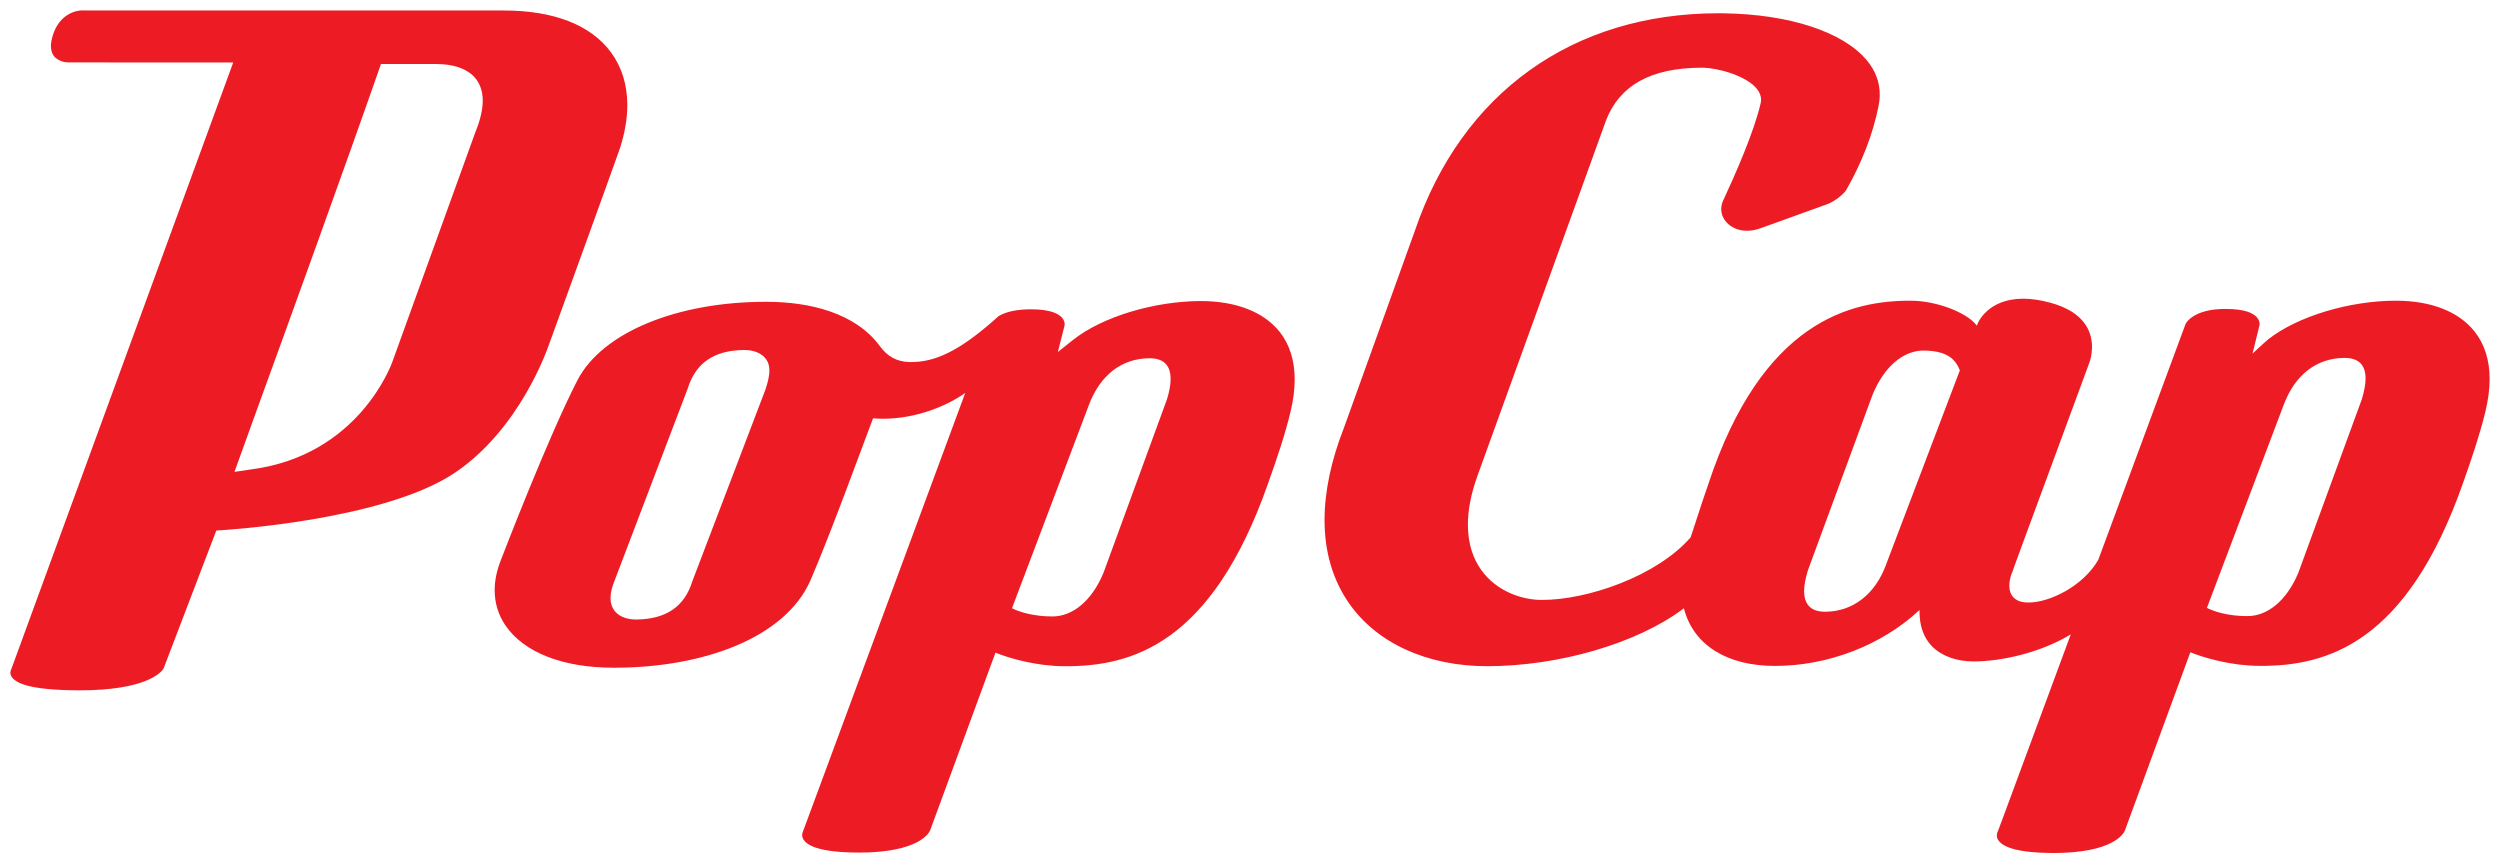 <?xml version="1.0" encoding="UTF-8" standalone="no"?>
<!-- Generator: Adobe Illustrator 16.0.0, SVG Export Plug-In . SVG Version: 6.00 Build 0)  -->

<svg
   version="1.1"
   id="Layer_1"
   x="0px"
   y="0px"
   width="964.347"
   height="333.031"
   viewBox="0 0 964.347 333.031"
   enable-background="new 0 0 1000 325.027"
   xml:space="preserve"
   sodipodi:docname="winpopcap.svg"
   inkscape:version="1.4 (86a8ad7, 2024-10-11)"
   xmlns:inkscape="http://www.inkscape.org/namespaces/inkscape"
   xmlns:sodipodi="http://sodipodi.sourceforge.net/DTD/sodipodi-0.dtd"
   xmlns="http://www.w3.org/2000/svg"
   xmlns:svg="http://www.w3.org/2000/svg"><defs
   id="defs25" /><sodipodi:namedview
   id="namedview23"
   pagecolor="#ffffff"
   bordercolor="#666666"
   borderopacity="1.0"
   inkscape:pageshadow="2"
   inkscape:pageopacity="0.0"
   inkscape:pagecheckerboard="true"
   showgrid="false"
   inkscape:zoom="1.3816867"
   inkscape:cx="622.42767"
   inkscape:cy="140.76998"
   inkscape:window-width="3840"
   inkscape:window-height="2066"
   inkscape:window-x="-11"
   inkscape:window-y="-11"
   inkscape:window-maximized="1"
   inkscape:current-layer="Layer_1"
   inkscape:showpageshadow="2"
   inkscape:deskcolor="#d1d1d1" />
<path
   id="path2"
   style="display:none;fill:#ffffff"
   d="m 32.131,0.013 c -1.941,-0.091 -4.691,0.278 -7.822,2.119 -3.139,1.845 -6.32,5.337 -7.875,10.715 -0.469,1.617 -0.787,3.238 -0.787,4.93 0,2.041 0.492,4.283 1.912,6.201 l 0.068,0.092 0.072,0.088 c 2.891,3.473 6.857,3.781 7.99,3.84 0.299,0.051 0.622,0.119 1.199,0.053 l -0.455,0.025 57.805,0.023 L 0.713,256.444 c -0.083,0.224 -0.189,0.395 0.08,-0.154 l 0.141,-0.262 c -0.438,0.748 -0.87,2.025 -0.93,3.283 L 0,259.407 v 0.094 c 0,1.158 0.247,2.139 0.797,3.201 l 0.086,0.166 0.102,0.158 c 1.167,1.815 3.729,3.945 8.076,5.186 4.347,1.24 10.768,2.029 21.262,2.078 h 0.01 0.342 c 22.917,0 31.22,-5.368 34.287,-8.623 h 0.967 l 0.598,-1.564 c 0.115,-0.138 0.197,-0.503 0.299,-0.781 l 19.432,-50.844 -0.225,0.016 c 0.04,-0.005 0.077,-0.01 0.105,-0.012 0.129,-0.009 0.322,-0.023 0.57,-0.041 0.496,-0.036 1.21,-0.089 2.113,-0.16 1.807,-0.143 4.376,-0.361 7.523,-0.678 6.295,-0.633 14.904,-1.658 24.391,-3.256 18.974,-3.196 41.376,-8.497 56.289,-18.221 l 0.008,-0.004 0.006,-0.006 c 13.621,-8.97 23.046,-21.589 29.201,-32.123 3.078,-5.267 5.337,-10.025 6.869,-13.582 1.522,-3.533 2.403,-6.095 2.461,-6.258 l 0.014,-0.039 c 1.117,-2.993 25.688,-70.549 27.359,-75.691 l -3.803,-1.236 3.807,1.227 c 1.995,-6.194 3.033,-12.184 3.033,-17.887 0,-8.381 -2.315,-16.188 -6.99,-22.6 v -0.002 l -0.002,-0.002 C 230.106,5.766 214.134,0.032 194.215,0.046 h -0.004 L 32.496,0.024 c -0.111,-0.006 -0.227,-0.009 -0.365,-0.012 z M 663.014,1.116 C 605.32,1.063 560.525,33.089 541.934,87.864 c -1.6e-4,4.83e-4 -0.002,0.007 -0.002,0.008 -10e-4,0.003 -0.003,0.006 -0.004,0.01 -8.7e-4,0.003 -8.8e-4,10e-4 -0.002,0.004 -0.011,0.03 -0.03,0.084 -0.055,0.154 -0.05,0.141 -0.125,0.352 -0.225,0.629 -0.199,0.553 -0.492,1.365 -0.863,2.398 -0.743,2.066 -1.805,5.016 -3.08,8.557 -2.55,7.081 -5.95,16.521 -9.354,25.969 -3.403,9.448 -6.811,18.902 -9.371,26.014 -1.28,3.556 -2.348,6.527 -3.1,8.617 -0.376,1.045 -0.673,1.869 -0.877,2.439 -0.102,0.285 -0.181,0.507 -0.236,0.662 -0.028,0.078 -0.049,0.139 -0.066,0.188 -0.008,0.023 -0.054,0.18 -0.047,0.145 -5.081,12.988 -7.725,25.433 -7.725,36.959 0,12.684 3.265,24.289 9.879,33.971 11.654,17.06 32.67,26.391 56.91,26.391 h 0.002 0.002 c 26.424,-0.025 54.736,-7.665 73.816,-20.195 5.783,12.816 19.724,20.15 37.281,20.084 18.939,-0.019 37.931,-6.534 52.609,-17.832 0.91,3.367 2.45,6.496 4.947,9.051 l 0.006,0.008 0.006,0.006 c 4.737,4.803 11.612,7.045 19.01,7.045 h 0.006 0.004 c 8.725,-0.021 19.812,-2.041 30.111,-6.346 l -22.562,60.986 c -0.012,0.032 -0.033,0.091 -0.06,0.166 l -0.156,0.42 v 0.004 c -0.028,0.076 -0.044,0.121 -0.076,0.207 -0.195,0.525 -0.456,1.226 -0.717,1.926 -0.261,0.7 -0.523,1.399 -0.719,1.918 -0.098,0.26 -0.181,0.475 -0.234,0.615 -0.021,0.055 -0.032,0.085 -0.041,0.109 0.008,-0.02 0.017,-0.043 0.06,-0.137 0.022,-0.047 0.043,-0.1 0.139,-0.27 0.011,-0.02 0.042,-0.062 0.068,-0.104 -0.454,0.743 -0.929,2.009 -0.961,3.516 v 0.01 0.01 c -0.02,1.206 0.221,2.509 1.053,3.879 l 0.041,0.066 0.043,0.064 c 1.101,1.665 3.401,3.628 7.178,4.842 3.777,1.214 9.181,1.986 17.65,2.004 h 0.008 0.006 c 23.647,-0.036 29.77,-7.658 31.135,-11.207 l 0.012,-0.029 23.908,-65.102 c 6.253,2.097 14.992,4.137 24.309,4.154 0.003,1e-5 0.005,0 0.008,0 13.598,0.083 28.864,-2.311 43.316,-12.854 14.457,-10.545 27.898,-28.973 38.879,-60.189 l 0.004,-0.014 c 3.78,-10.629 6.747,-19.582 8.846,-28.295 v -0.004 l 0.002,-0.006 c 1.108,-4.653 1.691,-9.08 1.691,-13.289 v -0.002 c 0.01,-7.905 -2.157,-15.101 -6.656,-20.787 v -0.002 h -0.002 C 950.51,116.323 938.331,111.99 924.185,111.99 h -0.004 -0.002 c -17.38,0.025 -36.065,5.15 -48.625,13.623 0.015,-0.259 0.046,-0.583 0.047,-0.576 0.041,-1.658 -0.485,-3.482 -1.953,-5.197 l -0.006,-0.008 -0.008,-0.006 c -2.4,-2.776 -6.886,-4.641 -15.066,-4.652 -6.72,-0.041 -11.355,1.438 -14.398,3.289 -1.523,0.926 -2.637,1.933 -3.414,2.838 -0.389,0.452 -0.694,0.876 -0.938,1.273 -0.244,0.397 -0.397,0.583 -0.633,1.355 l 0.143,-0.393 c -0.236,0.556 -0.074,0.184 -0.094,0.236 -0.02,0.053 -0.044,0.124 -0.078,0.215 -0.068,0.182 -0.165,0.443 -0.291,0.781 -0.251,0.677 -0.615,1.661 -1.076,2.908 -0.923,2.494 -2.236,6.04 -3.809,10.291 -3.144,8.501 -7.329,19.819 -11.523,31.154 -4.193,11.342 -8.386,22.697 -11.555,31.219 l -0.002,0.006 -0.002,0.004 c -1.571,4.258 -2.889,7.801 -3.824,10.316 -0.472,1.263 -0.838,2.281 -1.068,2.891 l -0.014,0.039 -0.014,0.039 c -0.073,0.206 -0.127,0.345 -0.182,0.482 -2.475,4.252 -6.632,7.932 -11.08,10.455 -4.51,2.558 -9.351,3.862 -12.217,3.836 h -0.018 -0.018 c -1.187,0 -2.001,-0.228 -2.314,-0.357 -0.327,-0.186 -0.557,-0.329 -0.68,-0.486 -0.146,-0.187 -0.373,-0.481 -0.393,-1.654 3.2e-4,-0.121 0.106,-0.418 0.115,-0.559 l 0.164,0.019 0.621,-3.246 c 3.7e-4,-0.002 0.003,-0.01 0.004,-0.012 0.015,-0.066 0.056,-0.251 0.113,-0.416 0.118,-0.339 0.325,-0.919 0.658,-1.838 0.665,-1.838 1.834,-5.035 3.854,-10.525 4.038,-10.981 11.475,-31.15 25.109,-68.104 l 1.988,-5.385 h -0.934 c 0.065,-0.669 0.193,-1.172 0.205,-1.945 v -0.033 -0.031 c 0,-2.624 -0.493,-5.719 -2.023,-8.797 l -0.006,-0.01 -0.006,-0.01 c -3.129,-6.203 -9.403,-10.084 -17.133,-12.15 l -0.006,-0.002 c -4.231,-1.144 -8.016,-1.65 -11.4,-1.65 h -0.004 -0.004 c -7.678,0.015 -13.153,2.729 -16.527,5.727 -0.977,0.868 -1.462,1.67 -2.123,2.51 -2.386,-1.729 -5.21,-3.153 -8.377,-4.342 -4.909,-1.842 -10.505,-3.049 -15.955,-3.115 h -0.012 -0.01 c -12.158,-0.08 -27.555,2.013 -42.471,12.432 -14.916,10.418 -29.135,28.973 -39.721,60.943 l -2.295,6.742 -4.27,13.018 c -11.916,13.218 -37.865,22.335 -53.945,22.279 h -0.01 -0.008 c -6.18,0.008 -15.092,-2.771 -20.182,-10.072 l -0.006,-0.008 -0.006,-0.008 c -2.167,-3.075 -4.249,-7.682 -4.258,-14.926 v -0.002 -0.002 c 4.5e-4,-4.703 0.918,-10.518 3.518,-17.676 v -0.004 l 49.535,-136.91 0.004,-0.01 c 2.33,-5.94 5.9,-10.116 11.191,-13.057 5.292,-2.941 12.466,-4.584 21.793,-4.623 h 0.371 c 2.415,0.017 6.481,0.744 10.092,2.027 3.611,1.283 6.788,3.28 7.824,4.617 l 0.023,0.031 0.025,0.031 c 0.652,0.808 0.714,1.201 0.717,1.629 -7.6e-4,0.07 -0.015,0.21 -0.051,0.406 -2.21,9.964 -9.87,27.54 -14.197,36.799 l -0.002,0.008 -0.004,0.008 c -0.703,1.52 -1.11,3.193 -1.111,4.934 -0.009,2.946 1.162,5.775 3.158,7.936 10e-4,0.001 9e-4,0.003 0.002,0.004 2.448,2.662 6.263,4.469 10.783,4.469 2.066,0 4.261,-0.374 6.51,-1.184 h 0.002 l 26.223,-9.467 0.08,-0.033 c 3.814,-1.568 6.767,-3.935 8.648,-6.602 l 0.111,-0.154 0.094,-0.164 c 6.302,-11.018 10.697,-22.327 12.992,-33.672 v -0.004 c 0.355,-1.734 0.543,-3.487 0.535,-5.244 0.017,-5.624 -2.011,-11 -5.645,-15.48 l -0.004,-0.004 -8.7e-4,-0.003 C 712.812,7.967 690.801,1.511 665.047,1.134 h -0.002 c -0.654,-0.009 -1.335,-0.018 -2.027,-0.018 z M 149.779,28.681 h 18.234 c 7.206,0.016 11.003,2.055 12.713,4.637 l 0.004,0.006 0.006,0.006 c 0.952,1.426 1.475,3.066 1.475,5.506 v 0.002 c 7.9e-4,2.696 -0.765,6.303 -2.539,10.617 l 3.699,1.52 -3.762,-1.359 -31.977,88.49 c -0.529,1.458 -11.901,33.774 -51.154,38.977 l 6.902,-19.105 0.004,-0.012 c 9.44,-25.901 33.242,-91.601 46.394,-129.283 z m 313.455,83.443 c -17.386,0.034 -36.08,5.156 -48.623,13.639 0.023,-0.251 0.065,-0.554 0.066,-0.646 0.019,-1.569 -0.445,-3.409 -1.955,-5.158 l -0.018,-0.021 -0.019,-0.021 c -2.393,-2.692 -6.876,-4.605 -15.055,-4.605 h -0.004 -0.004 c -5.64,0.01 -10.479,0.857 -14.295,3.088 l -0.004,0.004 -0.486,0.285 -0.426,0.377 -0.01,0.01 c 0,0 -0.182,0.162 -0.383,0.332 l 0.094,-0.076 c -0.426,0.339 -0.161,0.134 -0.211,0.178 -0.05,0.044 -0.115,0.099 -0.191,0.166 -0.152,0.133 -0.351,0.31 -0.561,0.496 -0.42,0.373 -0.761,0.659 -1.184,1.082 l 0.203,-0.189 c -13.066,11.379 -20.977,14.6 -28.67,14.6 h -0.088 c -0.019,0 -0.185,0.014 -0.256,0.016 -4.394,-0.081 -6.282,-1.506 -8.457,-4.436 l 0.016,0.021 c -10.74,-14.678 -29.978,-18.823 -46.881,-18.842 h -0.002 -0.773 -0.004 c -34.587,0.054 -64.89,11.502 -75.787,32.252 l -0.006,0.012 -0.008,0.012 c -11.384,22.016 -28.738,67.184 -29.656,69.598 -0.001,0.003 -0.003,0.006 -0.004,0.01 -1.808,4.446 -2.781,8.96 -2.781,13.389 0,5.618 1.618,11.034 4.773,15.703 l 0.002,0.002 0.002,0.002 c 8.318,12.28 24.985,18.164 44.977,18.164 h 0.729 0.006 c 17.29,-0.027 34.133,-2.913 48.154,-8.797 14.021,-5.884 25.369,-14.866 30.812,-27.246 l 0.004,-0.012 0.004,-0.01 c 7.739,-17.873 18.927,-48.646 23.227,-60.023 0.423,0.011 0.846,0.055 1.27,0.055 h 0.008 0.006 c 8.635,-0.028 16.938,-2.212 24.111,-5.387 -5.924,15.998 -15.401,41.615 -26.416,71.414 -8.108,21.902 -16.208,43.804 -22.305,60.262 v 0.002 c -3.041,8.221 -5.585,15.097 -7.365,19.898 l -0.002,0.008 -0.002,0.008 c -0.879,2.401 -1.583,4.288 -2.068,5.574 -0.223,0.591 -0.407,1.049 -0.584,1.578 -0.019,0.053 -0.019,0.05 -0.088,0.223 l -2.18,5.479 h 2.049 c 0.164,0.443 0.305,0.886 0.58,1.334 l 0.027,0.047 0.029,0.045 c 1.102,1.69 3.403,3.643 7.178,4.855 3.775,1.213 9.179,1.984 17.641,2.002 h 0.008 0.006 c 23.655,-0.036 29.765,-7.535 31.154,-11.223 l 0.006,-0.016 23.82,-64.791 c 6.257,2.099 14.986,4.127 24.285,4.143 0.003,0 0.005,0 0.008,0 13.598,0.08 28.864,-2.315 43.318,-12.857 14.458,-10.545 27.898,-28.971 38.875,-60.182 v -0.002 c 3.789,-10.635 6.778,-19.577 8.861,-28.318 v -0.002 c 1.109,-4.652 1.681,-9.074 1.682,-13.268 v -0.002 c 0.008,-7.913 -2.147,-15.114 -6.643,-20.816 l -0.004,-0.006 -0.006,-0.006 c -7.181,-9.043 -19.361,-13.402 -33.52,-13.402 v 4 z m -176.145,26.877 c 3.065,0.004 4.647,1.09 5.205,1.941 l 0.002,0.006 0.004,0.004 c 0.366,0.555 0.492,0.863 0.492,1.986 v 0.006 0.008 c 0.004,1.166 -0.414,3.331 -1.332,6.062 l -28.027,73.492 -0.098,0.227 -0.066,0.215 c -1.3,4.252 -3.275,7.029 -6.066,8.943 -2.788,1.912 -6.61,3.026 -11.869,3.078 -3.041,-0.005 -4.656,-1.105 -5.205,-1.945 l -0.006,-0.006 -0.004,-0.006 c -0.39,-0.592 -0.598,-1.179 -0.611,-2.35 0.004,-1.218 0.362,-3.038 1.307,-5.277 l 0.027,-0.066 28.195,-74.059 0.039,-0.123 c 1.333,-4.32 3.323,-7.129 6.119,-9.053 2.792,-1.921 6.612,-3.035 11.895,-3.084 z m 454.93,0.217 c 3.638,0.052 5.959,0.664 7.359,1.463 1.031,0.588 1.674,1.384 2.238,2.432 l -27.834,73.25 c -3.77,10.372 -10.818,15.564 -19.75,15.604 -2.568,-0.016 -2.976,-0.426 -3.471,-1.086 l -0.002,-0.002 c -0.309,-0.415 -0.634,-1.105 -0.643,-2.834 0,-1.555 0.367,-3.879 1.254,-6.771 0.004,-0.01 0.006,-0.014 0.01,-0.025 0.046,-0.125 0.115,-0.313 0.205,-0.559 0.181,-0.491 0.448,-1.214 0.787,-2.137 0.679,-1.845 1.65,-4.487 2.818,-7.66 2.336,-6.347 5.455,-14.822 8.578,-23.305 v -0.002 c 3.126,-8.486 6.253,-16.961 8.594,-23.332 l 0.004,-0.01 c 1.18,-3.184 2.159,-5.847 2.844,-7.727 l -0.006,0.021 c 0.337,-0.911 0.601,-1.631 0.783,-2.123 l 0.012,-0.033 c 0.068,-0.178 0.128,-0.348 0.191,-0.529 4.116,-10.084 10.353,-14.647 16.027,-14.635 z m 162.361,2.836 c 2.534,0.015 2.978,0.432 3.482,1.09 0.305,0.426 0.627,1.126 0.635,2.816 6.8e-4,1.53 -0.377,3.879 -1.252,6.795 -10e-4,0.004 -8.2e-4,0.006 -0.002,0.01 -0.604,1.644 -6.62,18.072 -12.553,34.281 -2.976,8.132 -5.919,16.178 -8.125,22.209 -1.103,3.016 -2.02,5.527 -2.666,7.295 -0.323,0.884 -0.578,1.581 -0.754,2.064 -0.088,0.242 -0.155,0.43 -0.203,0.562 -0.011,0.032 -0.018,0.051 -0.027,0.076 -4.021,9.823 -10.292,14.418 -16.002,14.398 h -0.016 -0.018 c -4.399,0.021 -7.773,-0.759 -10.396,-1.582 l 28.082,-74.254 0.006,-0.016 c 3.958,-10.745 10.676,-15.708 19.809,-15.746 z m -460.951,0.133 c 2.574,0.023 3.007,0.453 3.469,1.072 0.339,0.458 0.662,1.134 0.662,2.881 v 0.002 0.002 c 0.001,1.553 -0.352,3.844 -1.236,6.699 v 0.002 c -0.811,2.208 -6.801,18.572 -12.68,34.641 -2.955,8.078 -5.866,16.035 -8.043,21.986 -1.089,2.976 -1.993,5.45 -2.629,7.188 -0.318,0.869 -0.568,1.554 -0.74,2.025 -0.137,0.375 -0.155,0.423 -0.225,0.615 -4.051,9.913 -10.32,14.496 -16.025,14.482 h -0.01 -0.01 c -4.403,0.011 -7.785,-0.769 -10.406,-1.59 l 28.1,-74.252 0.008,-0.019 c 3.94,-10.747 10.643,-15.686 19.766,-15.734 z m 463.84,10.516 0.635,0.107 0.066,0.045 -0.707,-0.115 c -0.002,0.008 0.009,-0.046 0.006,-0.037 z m -0.012,0.066 1.068,0.32 2.227,1.48 -3.273,-0.531 -0.213,-0.088 c 0,-1.245 0.249,-1.407 0.191,-1.182 z m -460.9,0.086 3.787,1.174 h -3.996 z m 462.344,0.088 2.51,0.422 c -10e-4,0.005 -0.003,0.009 -0.004,0.014 l -2.389,-0.387 z m -1.377,1.115 3.289,0.553 0.172,0.113 c -0.016,0.043 -0.224,0.612 -0.244,0.666 z m -209.967,66 c 1.531,0.562 2.842,1.045 3.25,1.193 l -3.273,-1.1 c 0.01,-0.034 0.013,-0.06 0.023,-0.094 z m -630.447,38.979 0.008,0.018 c -0.069,0.198 -0.07,0.194 -0.023,0.072 0.003,-0.007 0.012,-0.083 0.016,-0.09 z m 238.525,62.984 c -2.5e-4,0.014 0.004,0.027 0.004,0.041 -6e-5,0.011 -0.004,0.018 -0.004,0.029 z"
   inkscape:label="PopCapOutline" />

<path
   fill="#ed1c24"
   d="m 463.243,116.125 c -17.945,0.035 -37.936,6.011 -49.223,14.913 l -5.968,4.749 2.568,-10.144 c 0.062,-0.314 0.062,-0.402 0.062,-0.563 0.009,-0.581 -0.192,-1.586 -0.987,-2.507 -1.397,-1.572 -4.481,-3.263 -12.065,-3.263 -5.198,0.009 -9.436,0.878 -12.283,2.542 l -0.148,0.087 -0.123,0.109 c 0,0 -0.218,0.196 -0.472,0.411 -0.044,0.035 -1.485,1.297 -1.808,1.62 -13.403,11.673 -22.428,15.582 -31.296,15.582 h -0.087 c -0.062,0 -0.166,0 -0.307,0.018 -5.529,-0.096 -8.963,-2.476 -11.619,-6.054 -9.576,-13.088 -27.424,-17.185 -43.657,-17.203 h -0.769 c -33.672,0.053 -62.555,11.646 -72.252,30.111 -11.131,21.527 -28.727,67.225 -29.504,69.269 -1.643,4.037 -2.49,8.047 -2.49,11.891 0,4.866 1.372,9.444 4.088,13.463 7.227,10.669 22.472,16.407 41.666,16.407 h 0.725 c 33.689,-0.052 65.508,-11.357 75.311,-33.653 8.012,-18.504 20.391,-52.704 24.166,-62.55 1.336,0.114 2.664,0.17 4.001,0.17 11.943,-0.039 23.79,-4.464 31.565,-9.968 -5.023,13.555 -17.552,47.422 -30.105,81.382 -8.108,21.902 -16.207,43.806 -22.305,60.266 -3.041,8.221 -5.584,15.097 -7.365,19.901 -0.883,2.412 -1.59,4.309 -2.08,5.609 -0.244,0.647 -0.437,1.137 -0.551,1.485 -0.061,0.175 -0.113,0.297 -0.148,0.385 h 0.01 c -0.088,0.175 -0.358,0.715 -0.358,1.502 -0.009,0.507 0.13,1.154 0.489,1.739 1.258,1.93 5.049,5.006 21.475,5.041 22.794,-0.035 26.952,-7.4 27.416,-8.632 l 25.178,-68.487 c 5.584,2.28 16.059,5.216 26.691,5.233 26.262,0.158 56.814,-8.938 78.42,-70.382 3.774,-10.594 6.711,-19.405 8.737,-27.906 1.049,-4.399 1.573,-8.514 1.573,-12.345 0.008,-7.203 -1.906,-13.419 -5.784,-18.338 -6.188,-7.793 -17.047,-11.89 -30.387,-11.89 m -167.998,34.19 -28.105,73.699 -0.045,0.104 c -3.005,9.828 -10.091,14.747 -21.745,14.854 -4.036,0 -7.085,-1.486 -8.57,-3.758 -0.83,-1.259 -1.259,-2.727 -1.276,-4.525 0,-1.939 0.524,-4.247 1.625,-6.858 l 28.124,-73.873 c 3.066,-9.938 10.126,-14.856 21.824,-14.958 4.054,0 7.077,1.486 8.562,3.749 0.787,1.192 1.154,2.49 1.154,4.189 0.007,1.948 -0.552,4.42 -1.548,7.377 m 154.901,3.714 v 0.009 c -1.494,4.063 -24.35,66.542 -24.428,66.761 -4.447,10.895 -11.943,17.002 -19.745,16.984 -7.164,0.018 -12.869,-1.729 -15.604,-3.18 l 29.539,-78.059 c 4.359,-11.891 12.808,-18.316 23.536,-18.359 3.354,0.026 5.399,0.987 6.665,2.686 0.927,1.25 1.451,2.922 1.451,5.269 0.002,2.118 -0.444,4.757 -1.414,7.889 M 239.138,57.187 c 1.888,-5.862 2.84,-11.445 2.84,-16.661 0,-7.657 -2.08,-14.564 -6.221,-20.243 C 227.876,9.493 213.374,4.033 194.214,4.047 l -161.751,-0.023 c -0.131,-0.009 -0.288,-0.017 -0.507,-0.017 -2.009,-0.097 -9.086,0.978 -11.68,9.951 -0.402,1.385 -0.629,2.638 -0.629,3.818 0,1.415 0.332,2.748 1.127,3.822 1.913,2.298 4.578,2.424 5.408,2.46 0.088,0.017 0.175,0.026 0.254,0.017 l 63.524,0.026 L 4.471,257.816 c -0.035,0.096 -0.061,0.183 -0.087,0.236 -0.184,0.314 -0.35,0.733 -0.384,1.45 0,0.402 0.114,0.908 0.349,1.362 1.416,2.202 5.408,5.33 25.992,5.426 h 0.332 c 25.642,0 31.426,-6.893 32.326,-8.256 0.088,-0.105 0.149,-0.21 0.157,-0.279 l -0.017,-0.009 c 0.009,-0.026 0.026,-0.061 0.026,-0.078 h 0.009 l 20.261,-53.016 2.167,-0.14 c 0.726,-0.097 61.445,-3.616 89.236,-21.736 25.765,-16.967 36.432,-48.493 36.983,-50.022 0.277,-0.742 26.285,-72.391 27.317,-75.567 m -55.766,-6.212 -31.977,88.49 c -0.49,1.35 -13.096,36.251 -54.63,41.625 l -6.326,0.935 9.183,-25.419 c 9.619,-26.389 34.387,-94.724 47.335,-131.924 h 21.065 c 7.993,0.018 13.366,2.389 16.04,6.426 1.415,2.119 2.149,4.652 2.149,7.728 10e-4,3.42 -0.926,7.487 -2.839,12.139 M 954.55,127.888 c -6.186,-7.828 -17.036,-11.899 -30.369,-11.899 -17.945,0.026 -37.935,6.011 -49.249,14.914 -0.052,0.043 -2.917,2.499 -6.046,5.512 l 2.674,-10.916 c 0.061,-0.375 0.044,-0.393 0.044,-0.546 0.017,-0.59 -0.193,-1.573 -0.997,-2.512 -1.37,-1.585 -4.454,-3.259 -12.055,-3.268 -12.276,-0.079 -15.36,5.325 -15.543,5.924 -0.061,0.144 -8.413,22.742 -16.802,45.413 -4.193,11.341 -8.387,22.697 -11.558,31.226 -1.573,4.263 -2.892,7.811 -3.827,10.326 -0.464,1.24 -0.821,2.236 -1.075,2.909 -0.121,0.342 -0.227,0.611 -0.297,0.786 -0.026,0.078 -0.044,0.114 -0.061,0.167 -5.854,10.292 -19.037,16.556 -26.926,16.485 -1.678,0 -3.066,-0.279 -4.055,-0.726 -1.18,-0.629 -3.294,-1.877 -3.338,-5.748 0,-1.311 0.263,-2.953 0.988,-4.971 l 0.069,0.008 c 0.087,-0.454 2.568,-7.216 29.836,-81.124 h -0.009 c 0.323,-0.813 0.97,-2.853 1.021,-6.011 0,-2.119 -0.401,-4.591 -1.606,-7.015 -2.464,-4.885 -7.54,-8.204 -14.608,-10.091 -3.94,-1.066 -7.373,-1.512 -10.361,-1.512 -13.561,0.026 -17.526,9.161 -17.77,10.174 -0.018,0.062 -0.054,0.148 -0.089,0.249 -0.113,-0.162 -0.235,-0.324 -0.366,-0.485 -3.905,-4.704 -15.063,-9.042 -24.813,-9.16 -23.379,-0.153 -57.575,7.837 -78.367,70.632 l -2.298,6.753 -4.518,13.777 c -0.009,0.043 -0.087,0.184 -0.096,0.184 -12.983,14.887 -39.744,24.13 -57.409,24.069 -7.329,0.009 -17.438,-3.136 -23.467,-11.785 -2.586,-3.67 -4.979,-9.191 -4.988,-17.229 0,-5.225 1.022,-11.515 3.757,-19.046 L 619.547,46.344 c 5.242,-13.376 17.125,-20.152 36.712,-20.23 h 0.401 c 6.178,0.044 17.212,3.246 21.048,8.195 1.118,1.385 1.599,2.765 1.607,4.123 0,0.385 -0.045,0.795 -0.132,1.237 -2.393,10.842 -10.117,28.315 -14.494,37.681 -0.479,1.036 -0.743,2.154 -0.743,3.264 -0.007,1.9 0.734,3.74 2.098,5.215 1.651,1.8 4.386,3.185 7.846,3.185 1.59,0 3.311,-0.284 5.155,-0.948 l 26.139,-9.436 c 2.857,-1.175 5.836,-3.696 6.902,-5.207 6.116,-10.693 10.346,-21.606 12.546,-32.487 0.306,-1.494 0.463,-2.979 0.455,-4.443 0.018,-4.687 -1.625,-9.108 -4.753,-12.965 -9.231,-11.326 -30.271,-18.027 -55.345,-18.394 -0.655,-0.009 -1.318,-0.018 -1.975,-0.018 -56.245,-0.053 -99.178,30.643 -117.298,84.051 0,0.04 -27.188,75.463 -27.267,75.743 -4.989,12.693 -7.522,24.732 -7.522,35.706 0,12.005 3.058,22.75 9.182,31.715 10.773,15.77 30.387,24.646 53.608,24.646 27.521,-0.026 57.714,-8.746 75.59,-22.164 0.078,-0.079 0.157,-0.132 0.236,-0.192 0.034,0.113 0.061,0.228 0.086,0.349 3.704,13.918 16.688,21.965 35.174,21.896 20.296,-0.018 40.871,-7.935 55.278,-21.249 0.122,-0.113 0.245,-0.228 0.358,-0.349 0,0.192 -0.01,0.366 -0.01,0.55 -0.008,5.373 1.45,10.038 4.806,13.472 3.801,3.854 9.574,5.854 16.162,5.854 10.624,-0.026 25.774,-3.372 37.385,-10.457 l -26.044,70.399 c 0,0.018 -2.088,5.626 -2.105,5.626 -0.131,0.21 -0.358,0.683 -0.376,1.529 -0.008,0.49 0.113,1.145 0.473,1.738 1.283,1.94 5.059,5.016 21.501,5.051 22.784,-0.035 26.935,-7.417 27.406,-8.642 l 25.259,-68.783 c 5.581,2.271 16.065,5.225 26.716,5.243 26.262,0.165 56.806,-8.931 78.42,-70.384 3.766,-10.589 6.684,-19.417 8.729,-27.905 1.049,-4.404 1.582,-8.527 1.582,-12.367 0.009,-7.19 -1.914,-13.402 -5.793,-18.304 m -226.953,89.697 v 0 0.017 l -0.018,0.053 c -4.202,11.638 -12.931,18.276 -23.554,18.313 -3.347,-0.018 -5.382,-0.979 -6.665,-2.691 -0.919,-1.231 -1.435,-2.901 -1.443,-5.233 0,-2.142 0.464,-4.814 1.443,-7.993 -0.019,0.052 6.211,-16.88 12.457,-33.847 3.128,-8.492 6.257,-16.972 8.597,-23.34 1.18,-3.185 2.159,-5.845 2.84,-7.715 0.341,-0.921 0.611,-1.655 0.795,-2.153 0.096,-0.253 0.167,-0.441 0.21,-0.572 l 0.018,-0.057 c 4.508,-11.065 11.986,-17.177 19.771,-17.15 8.125,0.109 12.065,2.639 13.934,7.671 z m 183.479,-63.67 -0.018,0.044 c 0.009,-0.009 0.009,-0.009 0.009,-0.009 0,0.018 -0.009,0.035 -0.018,0.061 0,0 0,0 0,-0.009 l -0.009,0.027 c -1.118,3.044 -24.323,66.429 -24.411,66.718 -4.42,10.816 -11.917,16.932 -19.728,16.905 -7.163,0.035 -12.859,-1.722 -15.604,-3.172 l 29.521,-78.063 c 4.377,-11.881 12.834,-18.329 23.572,-18.364 3.354,0.018 5.39,0.992 6.684,2.691 0.899,1.227 1.415,2.892 1.424,5.207 0.002,2.128 -0.471,4.797 -1.422,7.964"
   id="path1"
   inkscape:label="PopCap" /></svg>
